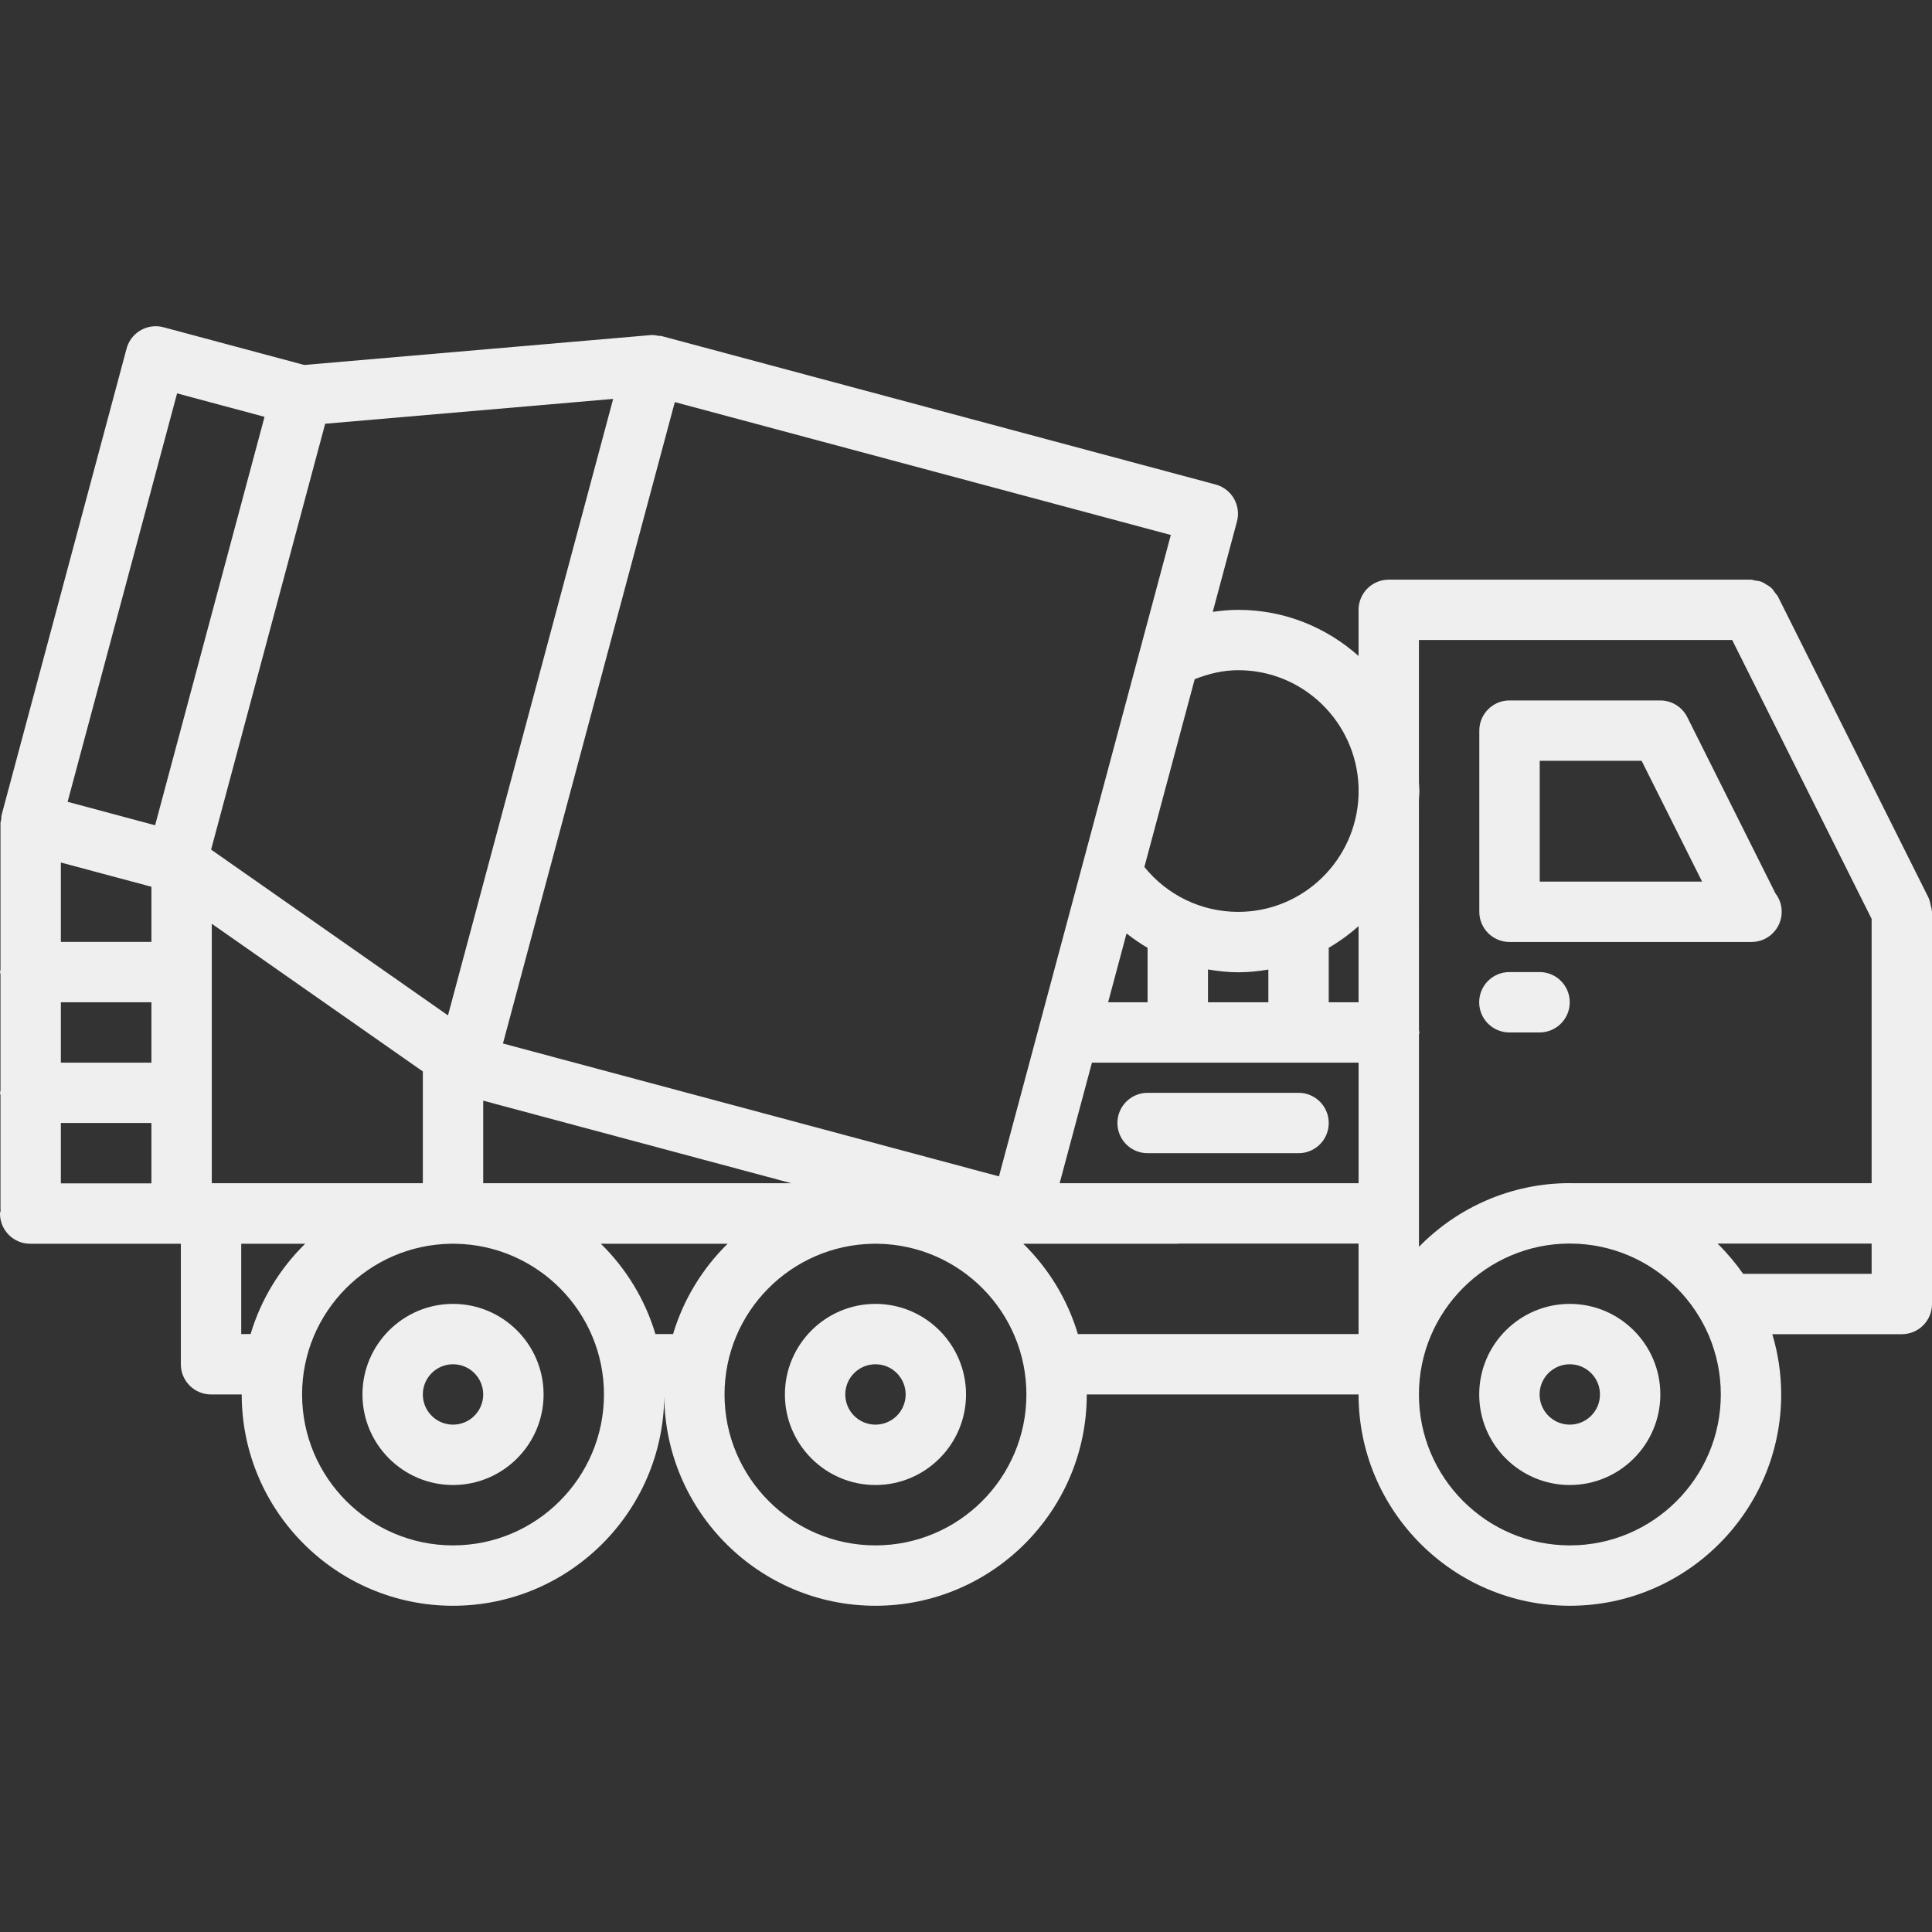 <svg fill="#efefef" id="fi_1833029" enable-background="new 0 0 64 64" height="512" viewBox="0 0 64 64" width="512" xmlns="http://www.w3.org/2000/svg"><rect x="0" y="0" width="64" height="64" fill="#333333" stroke="none"/><path d="m63.954 29.976c-.016-.065-.023-.131-.052-.19-.004-.01-.003-.021-.008-.03l-5.001-10.002c-.022-.044-.061-.073-.088-.113-.042-.06-.079-.12-.133-.17-.048-.043-.103-.071-.156-.105-.055-.034-.105-.071-.167-.094-.068-.026-.139-.032-.211-.042-.048-.007-.09-.028-.14-.028h-11.994c-.553 0-1 .448-1 1v1.528c-1.062-.947-2.455-1.528-3.986-1.528-.001 0-.001 0-.001 0-.283 0-.563.027-.843.067l.802-2.994c.036-.133.043-.268.024-.396-.054-.386-.331-.721-.731-.829l-18.287-4.9c-.019-.006-.037-.01-.057-.015l-.019-.005c-.03-.008-.06 0-.09-.005-.083-.014-.165-.035-.255-.025l-11.483.99-4.66-1.249c-.133-.036-.267-.043-.396-.025-.386.054-.722.332-.829.732l-4.143 15.461c-.012.043-.002.086-.008.129-.006.044-.026.083-.026.129v4.856c-.002.028-.016.051-.016.079s.014.05.016.078v3.845c-.002.025-.016.049-.016.076s.014.051.016.077v3.782c0 .012.006.021.006.031-.004.039-.022.071-.022.11 0 .553.447 1 1 1h4.991v3.992c0 .553.447 1 1 1h1.016c0 3.859 3.141 7 7 7 3.84 0 6.966-3.109 6.997-6.942.031 3.833 3.157 6.942 6.997 6.942 3.859 0 7-3.141 7-7h9.003c0 3.859 3.141 7 7 7s7-3.141 7-7c0-.693-.104-1.363-.294-1.996h4.29c.553 0 1-.447 1-1v-12.994c0-.011-.006-.02-.006-.03-.002-.067-.024-.131-.04-.197zm-11.95 9.217c-1.957 0-3.728.811-4.999 2.109v-1.106-.001-.001-5.923c.001-.024.014-.046.014-.07s-.013-.046-.014-.07l-.001-7.644c.005-.095.015-.188.015-.284s-.01-.189-.015-.285v-4.717h10.377l4.619 9.238v8.756h-9.957c-.014 0-.026-.002-.039-.002zm-29.708 5h-.584c-.343-1.148-.973-2.174-1.808-2.992h4.199c-.834.819-1.464 1.844-1.807 2.992zm-16.43-31.162 2.897.777-3.625 13.53-2.898-.777zm35.151 19.177c.342 0 .674-.035.999-.09v1.084h-2v-1.087c.328.054.661.093 1.001.093zm3.987.993h-.988v-1.805c.354-.206.685-.447.988-.718zm-6.988 0h-1.308l.61-2.279c.223.174.454.334.697.476v1.803zm-22.009 3.26 10.204 2.734h-10.204zm-2 2.734h-6.991v-8.594l6.991 4.892zm-8.991-9.82v1.827h-3v-2.63zm0 3.826v2h-3v-2zm28.076 5.768-16.431-4.402 5.693-21.247 16.431 4.402zm-18.252-5.333-7.847-5.492 3.779-14.107 9.54-.823zm-12.824 3.565h3v2h-3zm33.086 1.994 1.07-3.994h8.833v3.994zm5.916-16.994c2.157 0 3.909 1.72 3.986 3.859v.285c-.077 2.141-1.829 3.862-3.987 3.862-1.219 0-2.351-.551-3.108-1.487l1.667-6.222c.459-.18.938-.297 1.442-.297zm-33.027 21.992v-2.992h2.118c-.835.818-1.465 1.844-1.808 2.992zm7.016 7c-2.757 0-5-2.243-5-5 0-2.73 2.202-4.949 4.923-4.992h.154c2.721.043 4.923 2.262 4.923 4.992 0 2.757-2.243 5-5 5zm13.994 0c-2.757 0-5-2.243-5-5 0-2.73 2.202-4.949 4.923-4.992h.154c2.721.043 4.923 2.262 4.923 4.992 0 2.757-2.243 5-5 5zm6.705-7c-.343-1.148-.973-2.174-1.808-2.992h5.11c.011 0 .019-.006.029-.006h5.967v2.998zm16.298 7c-2.757 0-5-2.243-5-5 0-2.755 2.24-4.996 4.993-4.999.003 0 .005.001.007.001h.02c2.748.011 4.98 2.248 4.98 4.998 0 2.757-2.243 5-5 5zm4.892-9.998h5.104v1.002h-4.257c-.252-.36-.535-.695-.847-1.002z"></path><path d="m58.815 29.596-2.922-5.84c-.17-.339-.516-.553-.895-.553h-4.994c-.553 0-1 .448-1 1v6.001c0 .552.447 1 1 1h7.997.02c.553 0 1-.448 1-1 0-.229-.076-.44-.206-.608zm-7.81-.392v-4.001h3.376l2.003 4.001z"></path><path d="m15.007 43.193c-1.654 0-3 1.346-3 3s1.346 3 3 3 3-1.346 3-3-1.346-3-3-3zm0 4c-.552 0-1-.448-1-1s.448-1 1-1 1 .448 1 1-.448 1-1 1z"></path><path d="m29.001 43.193c-1.654 0-3 1.346-3 3s1.346 3 3 3 3-1.346 3-3-1.346-3-3-3zm0 4c-.552 0-1-.448-1-1s.448-1 1-1 1 .448 1 1-.448 1-1 1z"></path><path d="m52.001 43.193c-1.654 0-3 1.346-3 3s1.346 3 3 3 3-1.346 3-3-1.346-3-3-3zm0 4c-.552 0-1-.448-1-1s.448-1 1-1 1 .448 1 1-.448 1-1 1z"></path><path d="m51 32.201h-1c-.553 0-1 .448-1 1 0 .553.447 1 1 1h1c.553 0 1-.447 1-1 0-.552-.447-1-1-1z"></path><path d="m43.016 36.201h-5c-.553 0-1 .447-1 1s.447 1 1 1h5c.553 0 1-.447 1-1s-.448-1-1-1z"></path></svg>
